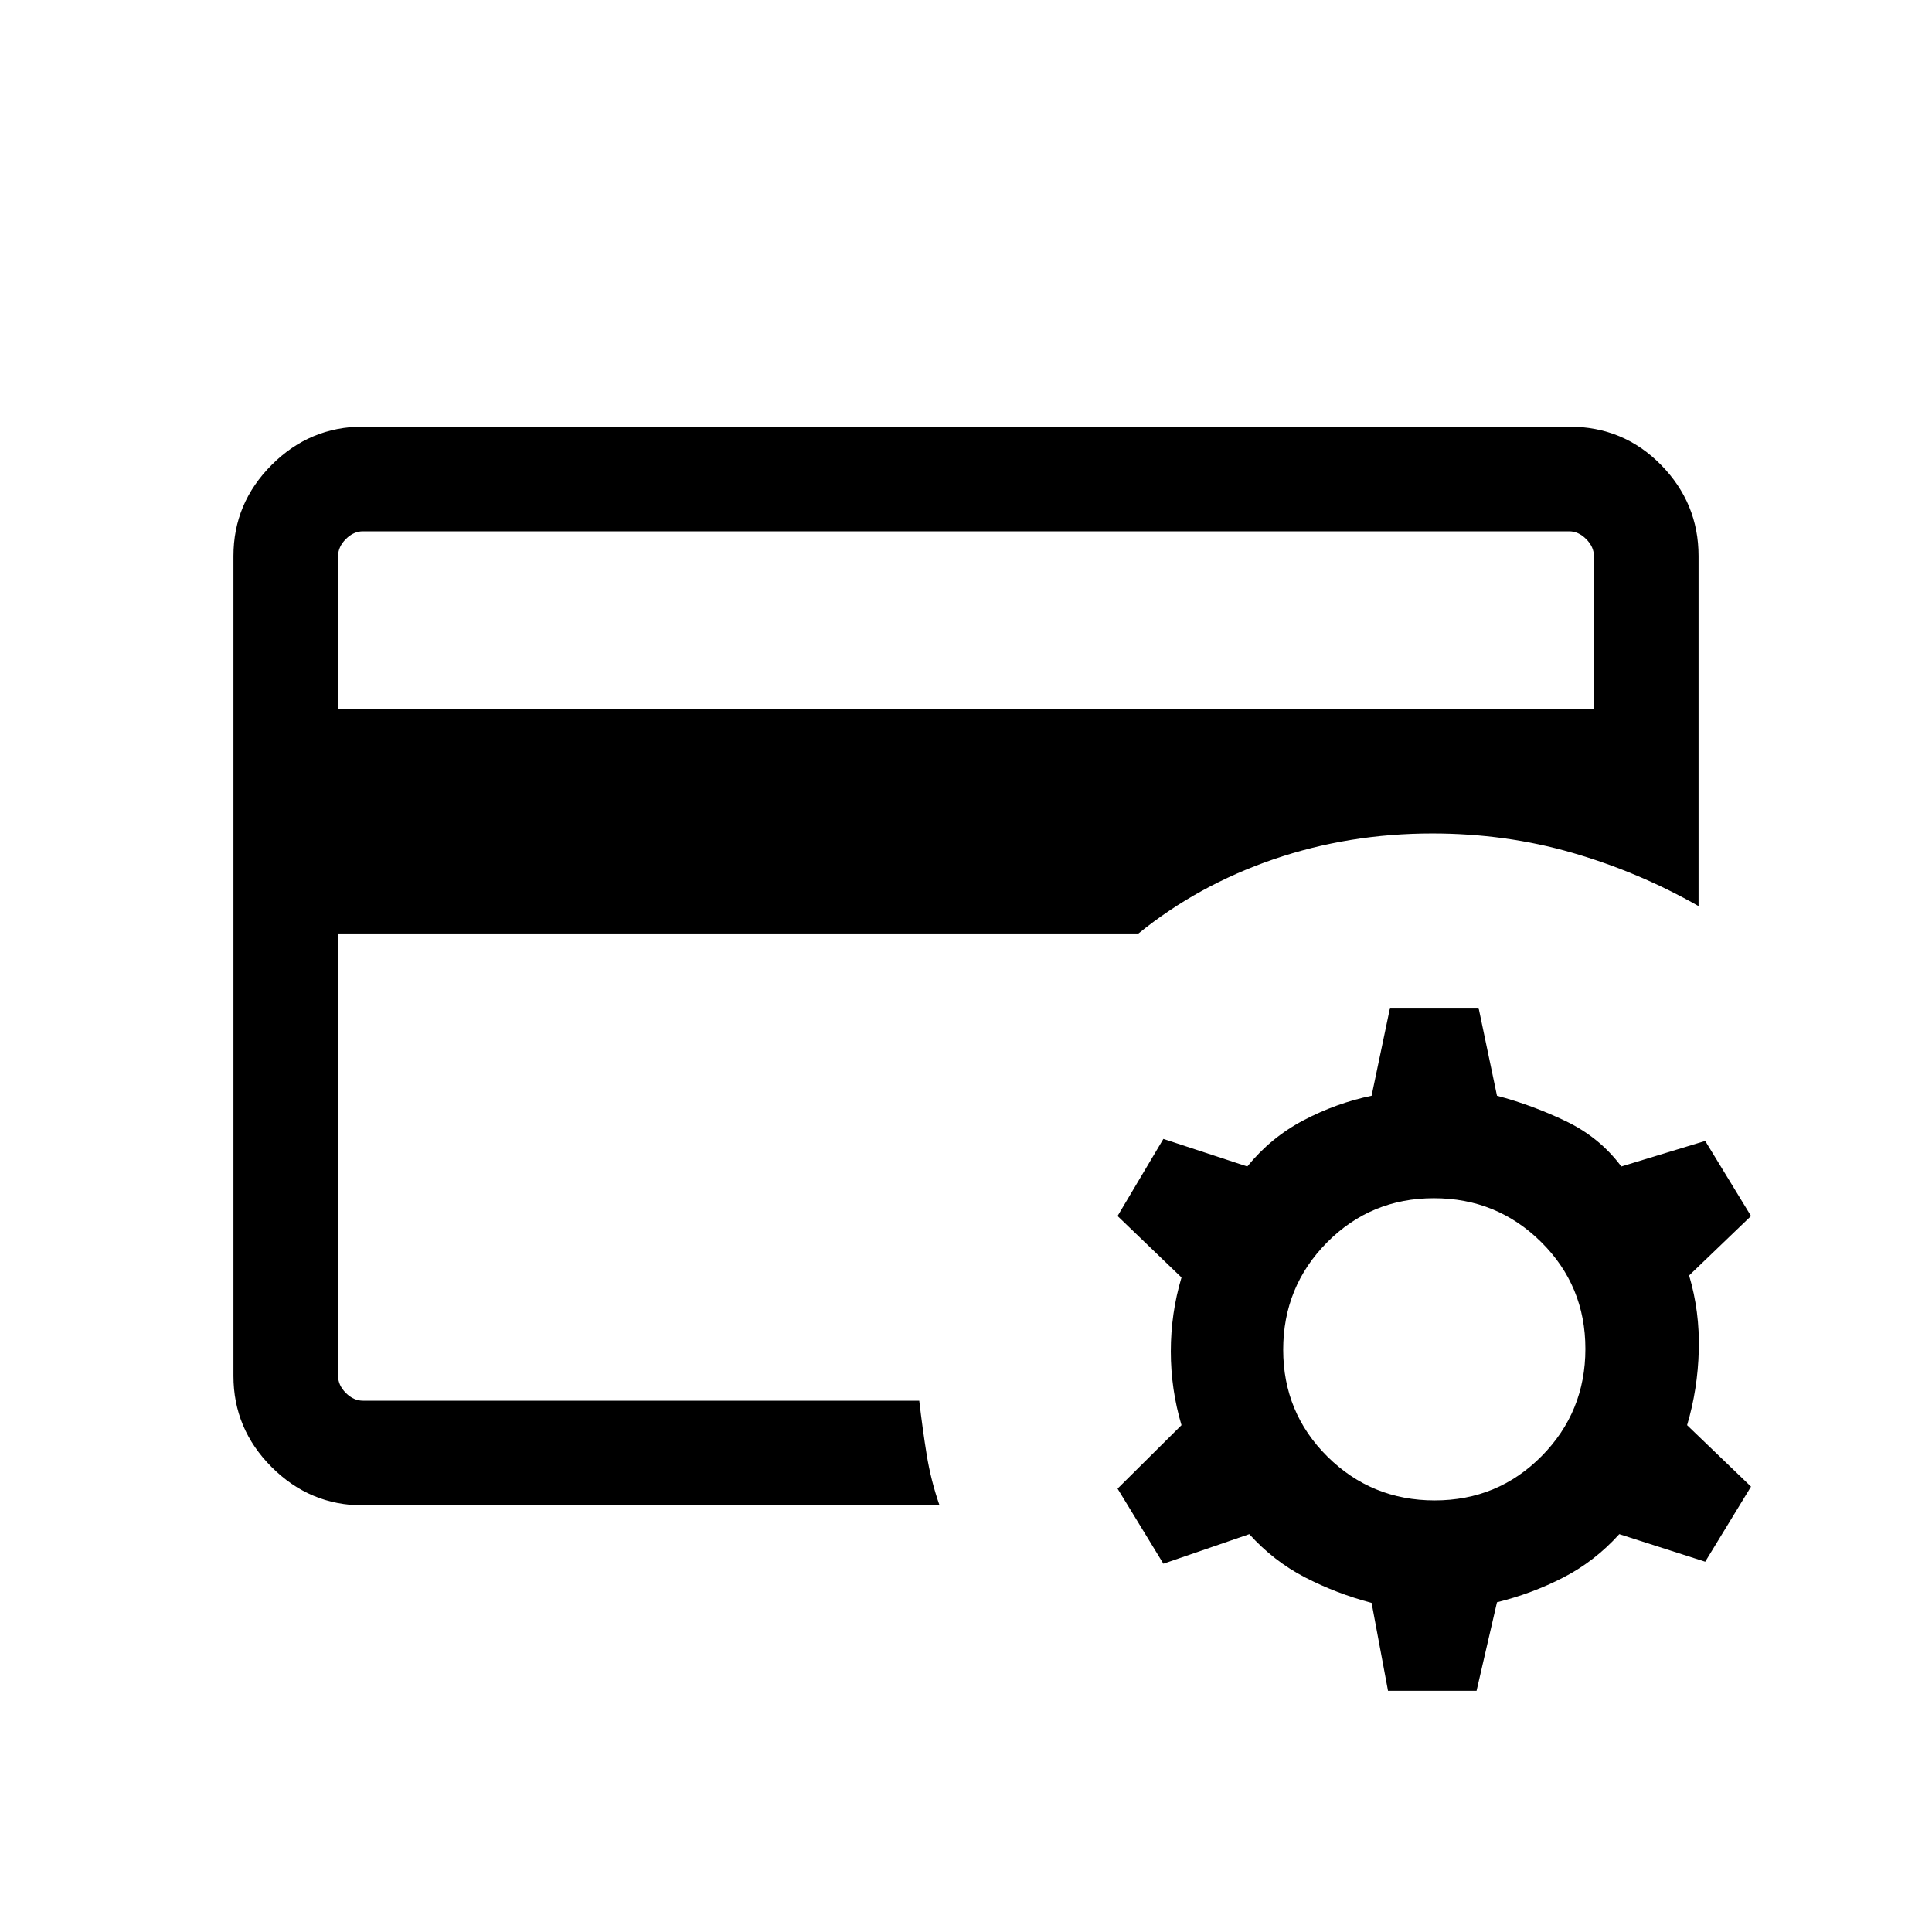 <svg xmlns="http://www.w3.org/2000/svg" height="20" viewBox="0 -960 960 960" width="20"><path d="M168-264v-281.846 13.077V-696-264Zm0-343.845h624v-75.846q0-4.616-3.846-8.463-3.847-3.846-8.463-3.846H180.309q-4.616 0-8.463 3.846-3.846 3.847-3.846 8.463v75.846Zm298.846 395.844H180.309q-26.308 0-45.308-19t-19-45.308v-407.382q0-26.308 19-45.308t45.308-19h599.382q27.008 0 45.658 19 18.65 19 18.65 45.283v173.947q-29.693-16.923-62.776-26.5-33.083-9.577-69.531-9.577-41.516 0-78.95 12.846-37.433 12.846-67.048 36.845H168v219.846q0 4.616 3.846 8.463 3.847 3.846 8.463 3.846h276.46q1.616 13.934 3.692 26.774 2.077 12.84 6.385 25.225Zm222.847 92.153-8.154-43.691q-17.462-4.616-33.039-12.654-15.577-8.039-27.731-21.501l-42.691 14.693-22.769-37.307 31.769-31.538q-5.308-17.846-5.308-36.693 0-18.846 5.308-36.692l-31.769-30.538 22.769-38.307 41.691 13.692q11.769-14.461 28.039-23 16.269-8.538 33.731-12.154l9.154-43.691h43.998l9.154 43.691q17.461 4.616 34.231 12.654 16.769 8.039 27.539 22.5l41.691-12.692 22.769 37.307-30.769 29.538q5.308 17.846 4.808 37.192-.5 19.347-5.808 37.193l31.769 30.538-22.769 37.307-42.691-13.693q-12.154 13.462-27.731 21.501-15.578 8.038-33.039 12.346l-10.154 43.999h-43.998Zm23.211-94.613q31.326 0 53.096-21.982 21.769-21.982 21.769-53.308t-21.982-53.095q-21.981-21.77-53.308-21.77-31.326 0-53.095 21.982t-21.769 53.308q0 31.326 21.981 53.095 21.982 21.77 53.308 21.77Z"/></svg>